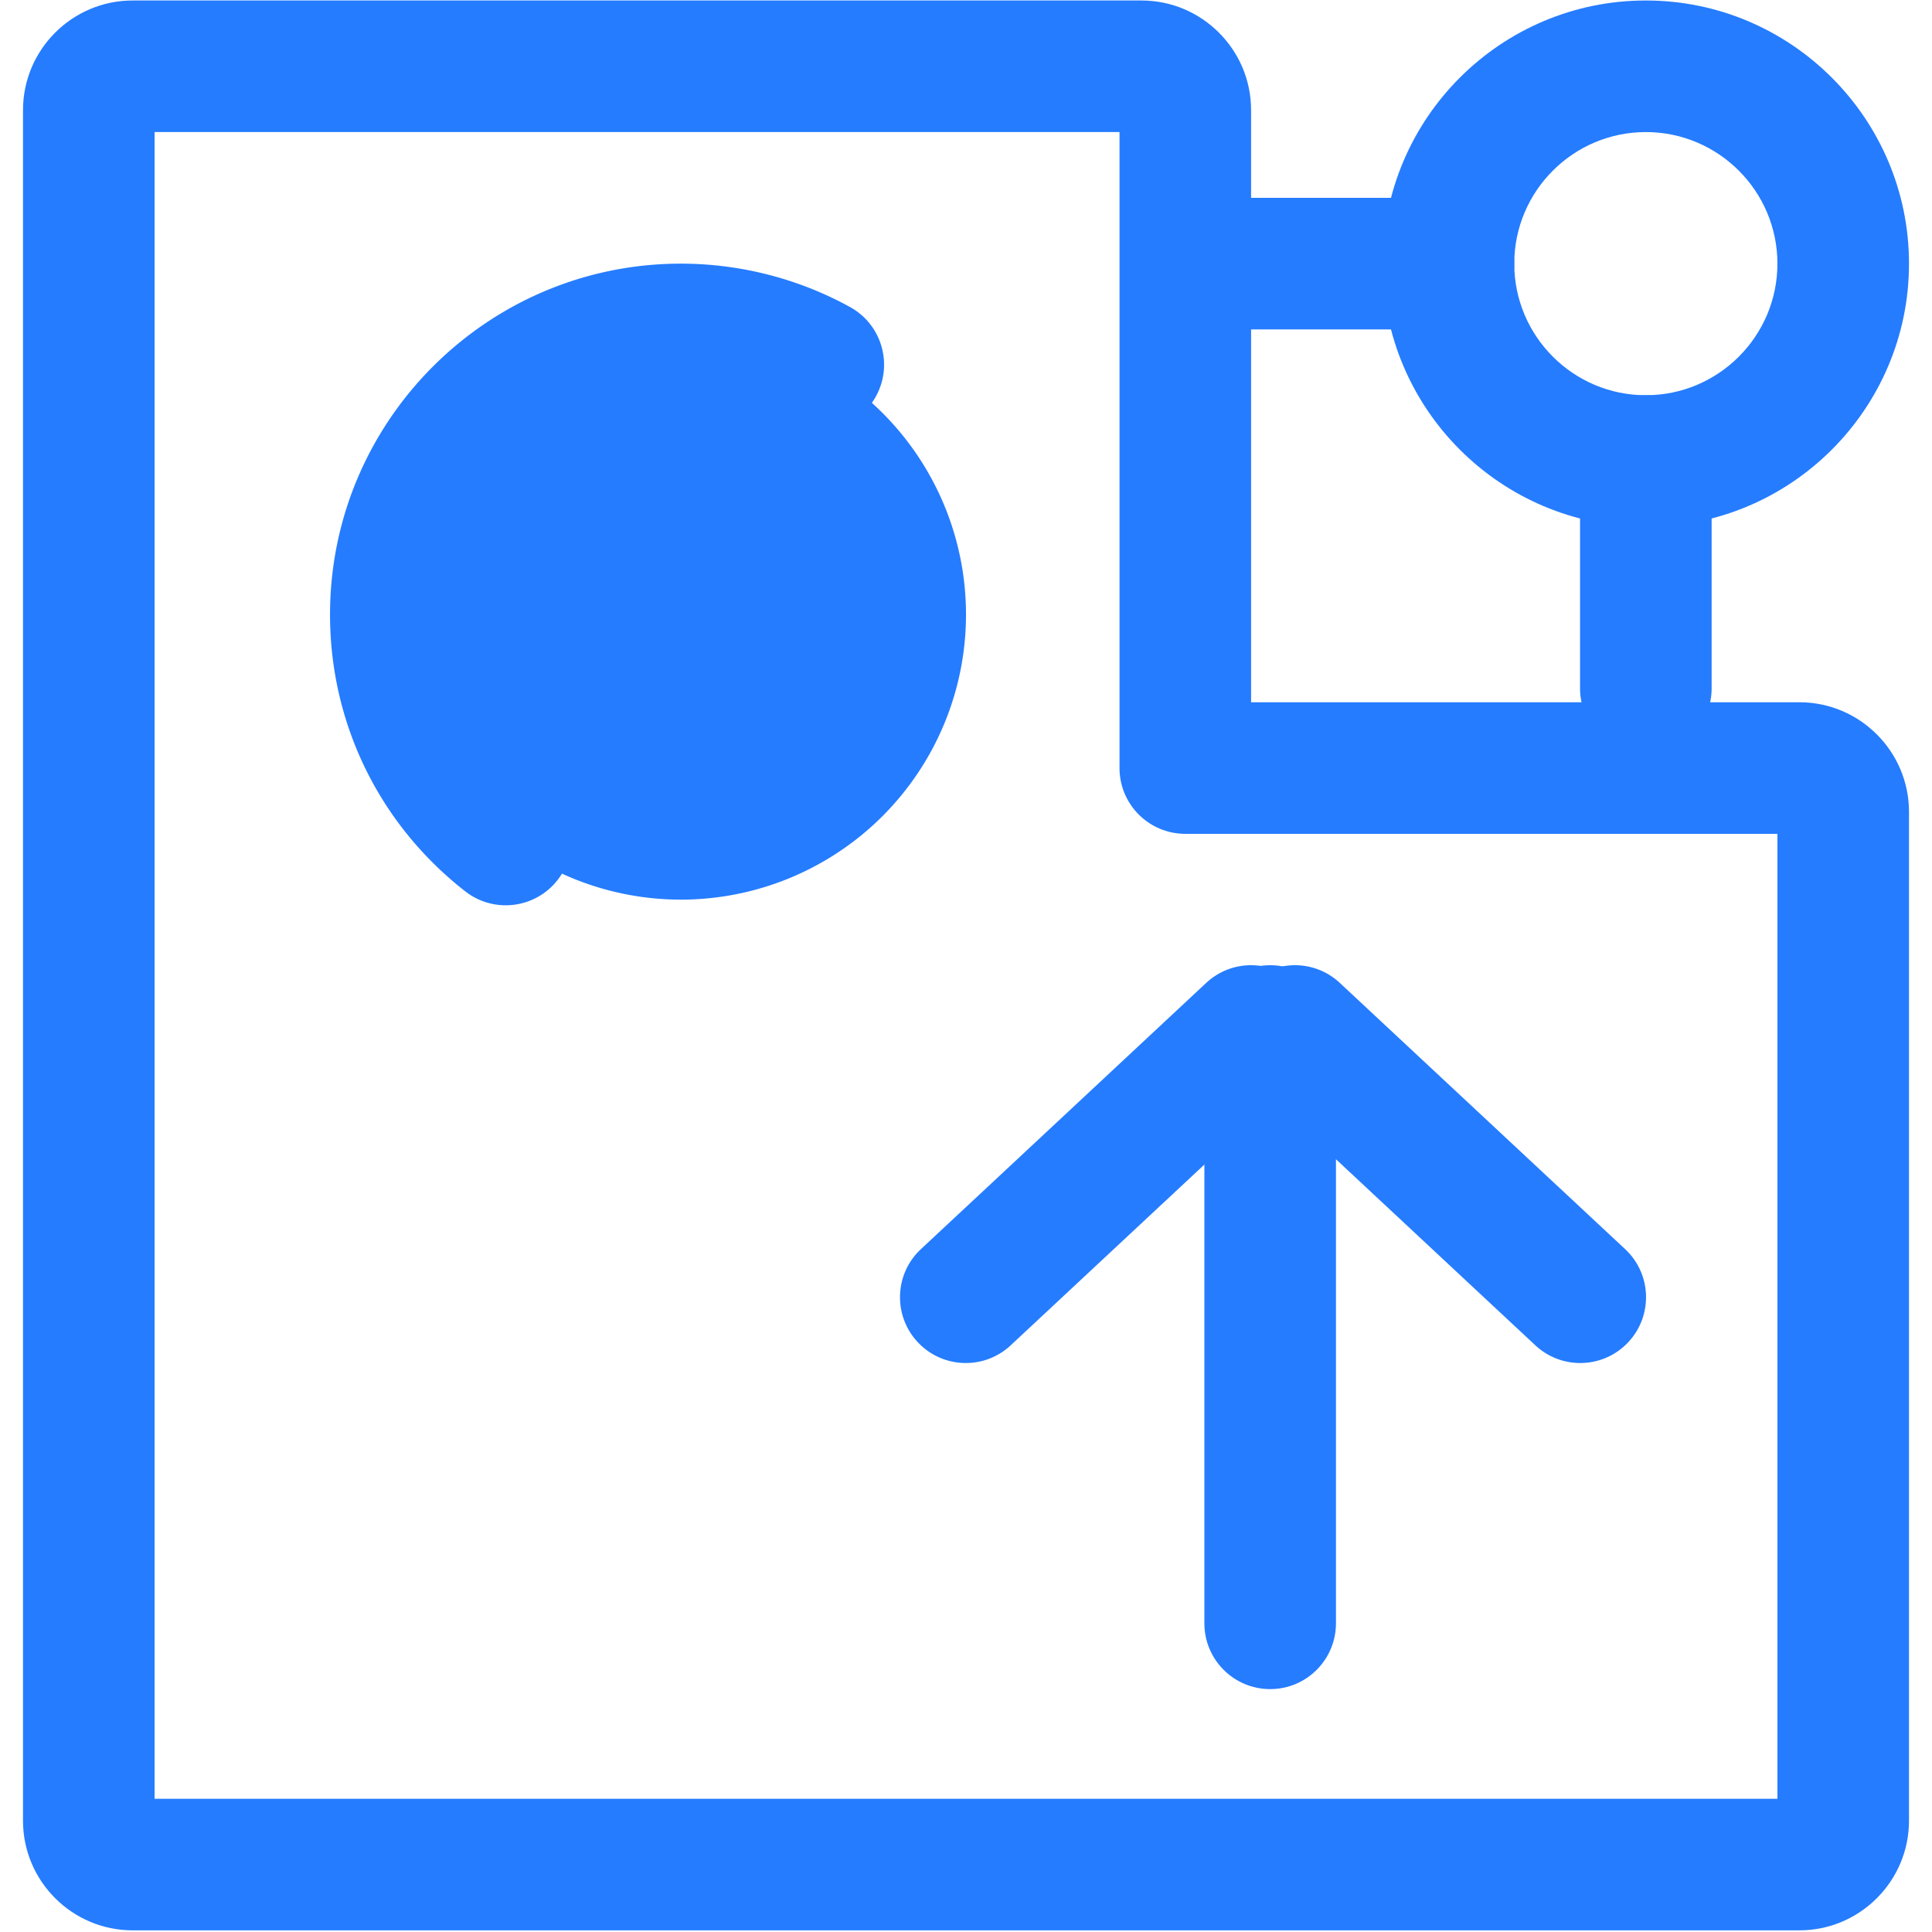 <svg  class="icon" viewBox="0 0 1024 1024" version="1.1" xmlns="http://www.w3.org/2000/svg"
     width="100" height="100">
    <path d="M511.902 722.428c-9.331 0-18.634-3.72-25.503-11.08-13.138-14.08-12.377-36.146 1.705-49.284l151.211-141.104c14.081-13.142 36.147-12.377 49.284 1.705 13.14 14.079 12.377 36.145-1.705 49.283L535.685 713.052a34.747 34.747 0 0 1-23.783 9.376z"
           fill="#257CFF"></path>
    <path d="M837.555 722.428a34.747 34.747 0 0 1-23.783-9.376L662.562 571.948c-14.081-13.138-14.844-35.205-1.705-49.284 13.14-14.078 35.205-14.843 49.285-1.704L861.353 662.065c14.08 13.139 14.843 35.205 1.704 49.284-6.867 7.359-16.173 11.081-25.503 11.081z"
           fill="#257CFF"></path>
    <path d="M673.212 895.264c-19.258 0-34.871-15.611-34.871-34.871v-313.94c0-19.258 15.611-34.871 34.871-34.871s34.871 15.611 34.871 34.871v313.94c-0.001 19.259-15.612 34.871-34.871 34.871zM872.328 279.221c-76.91 0-139.482-62.571-139.482-139.481S795.417 0.258 872.328 0.258s139.481 62.572 139.481 139.481-62.571 139.482-139.481 139.482z m0-209.221c-38.455 0-69.741 31.285-69.741 69.74s31.286 69.741 69.741 69.741 69.74-31.286 69.74-69.741-31.285-69.741-69.74-69.741z"
           fill="#257CFF"></path>
    <path d="M767.716 174.61h-104.612c-19.258 0-34.871-15.611-34.871-34.871s15.611-34.871 34.871-34.871H767.716c19.258 0 34.871 15.611 34.871 34.871S786.974 174.61 767.716 174.61z"
           fill="#257CFF"></path>
    <path d="M360.895 325.716m-151.105 0a151.105 151.105 0 1 0 302.211 0 151.105 151.105 0 1 0-302.211 0Z"
          fill="#257CFF"></path>
    <path d="M268.036 479.82a34.716 34.716 0 0 1-21.415-7.373c-45.566-35.527-71.7-89.011-71.7-146.733 0-102.547 83.428-185.975 185.975-185.975 31.334 0 62.329 7.951 89.635 22.994 16.868 9.293 23.009 30.501 13.715 47.37-9.293 16.866-30.497 23.009-47.37 13.714-17.025-9.38-36.382-14.338-55.98-14.338-64.093 0-116.235 52.143-116.235 116.235 0 36.079 16.343 69.515 44.842 91.734 15.187 11.842 17.9 33.754 6.058 48.941-6.874 8.819-17.145 13.431-27.523 13.431zM872.328 399.71c-19.258 0-34.871-15.611-34.871-34.871V244.351c0-19.258 15.611-34.871 34.871-34.871s34.871 15.611 34.871 34.871v120.49c0 19.258-15.612 34.869-34.871 34.869z"
           fill="#257CFF"></path>
    <path d="M953.692 1023.123H70.309c-32.046 0-58.117-26.071-58.117-58.118V58.376C12.193 26.33 38.263 0.259 70.309 0.259h534.679c32.045 0 58.117 26.071 58.117 58.117V372.209h290.588c32.045 0 58.117 26.071 58.117 58.117v534.679c-0.002 32.046-26.073 58.118-58.118 58.118zM81.933 953.382h860.135V441.949H628.234c-19.258 0-34.871-15.611-34.871-34.871V69.999h-511.432v883.382z m871.759-511.433h0.011-0.011z"
           fill="#257CFF"></path>
</svg>